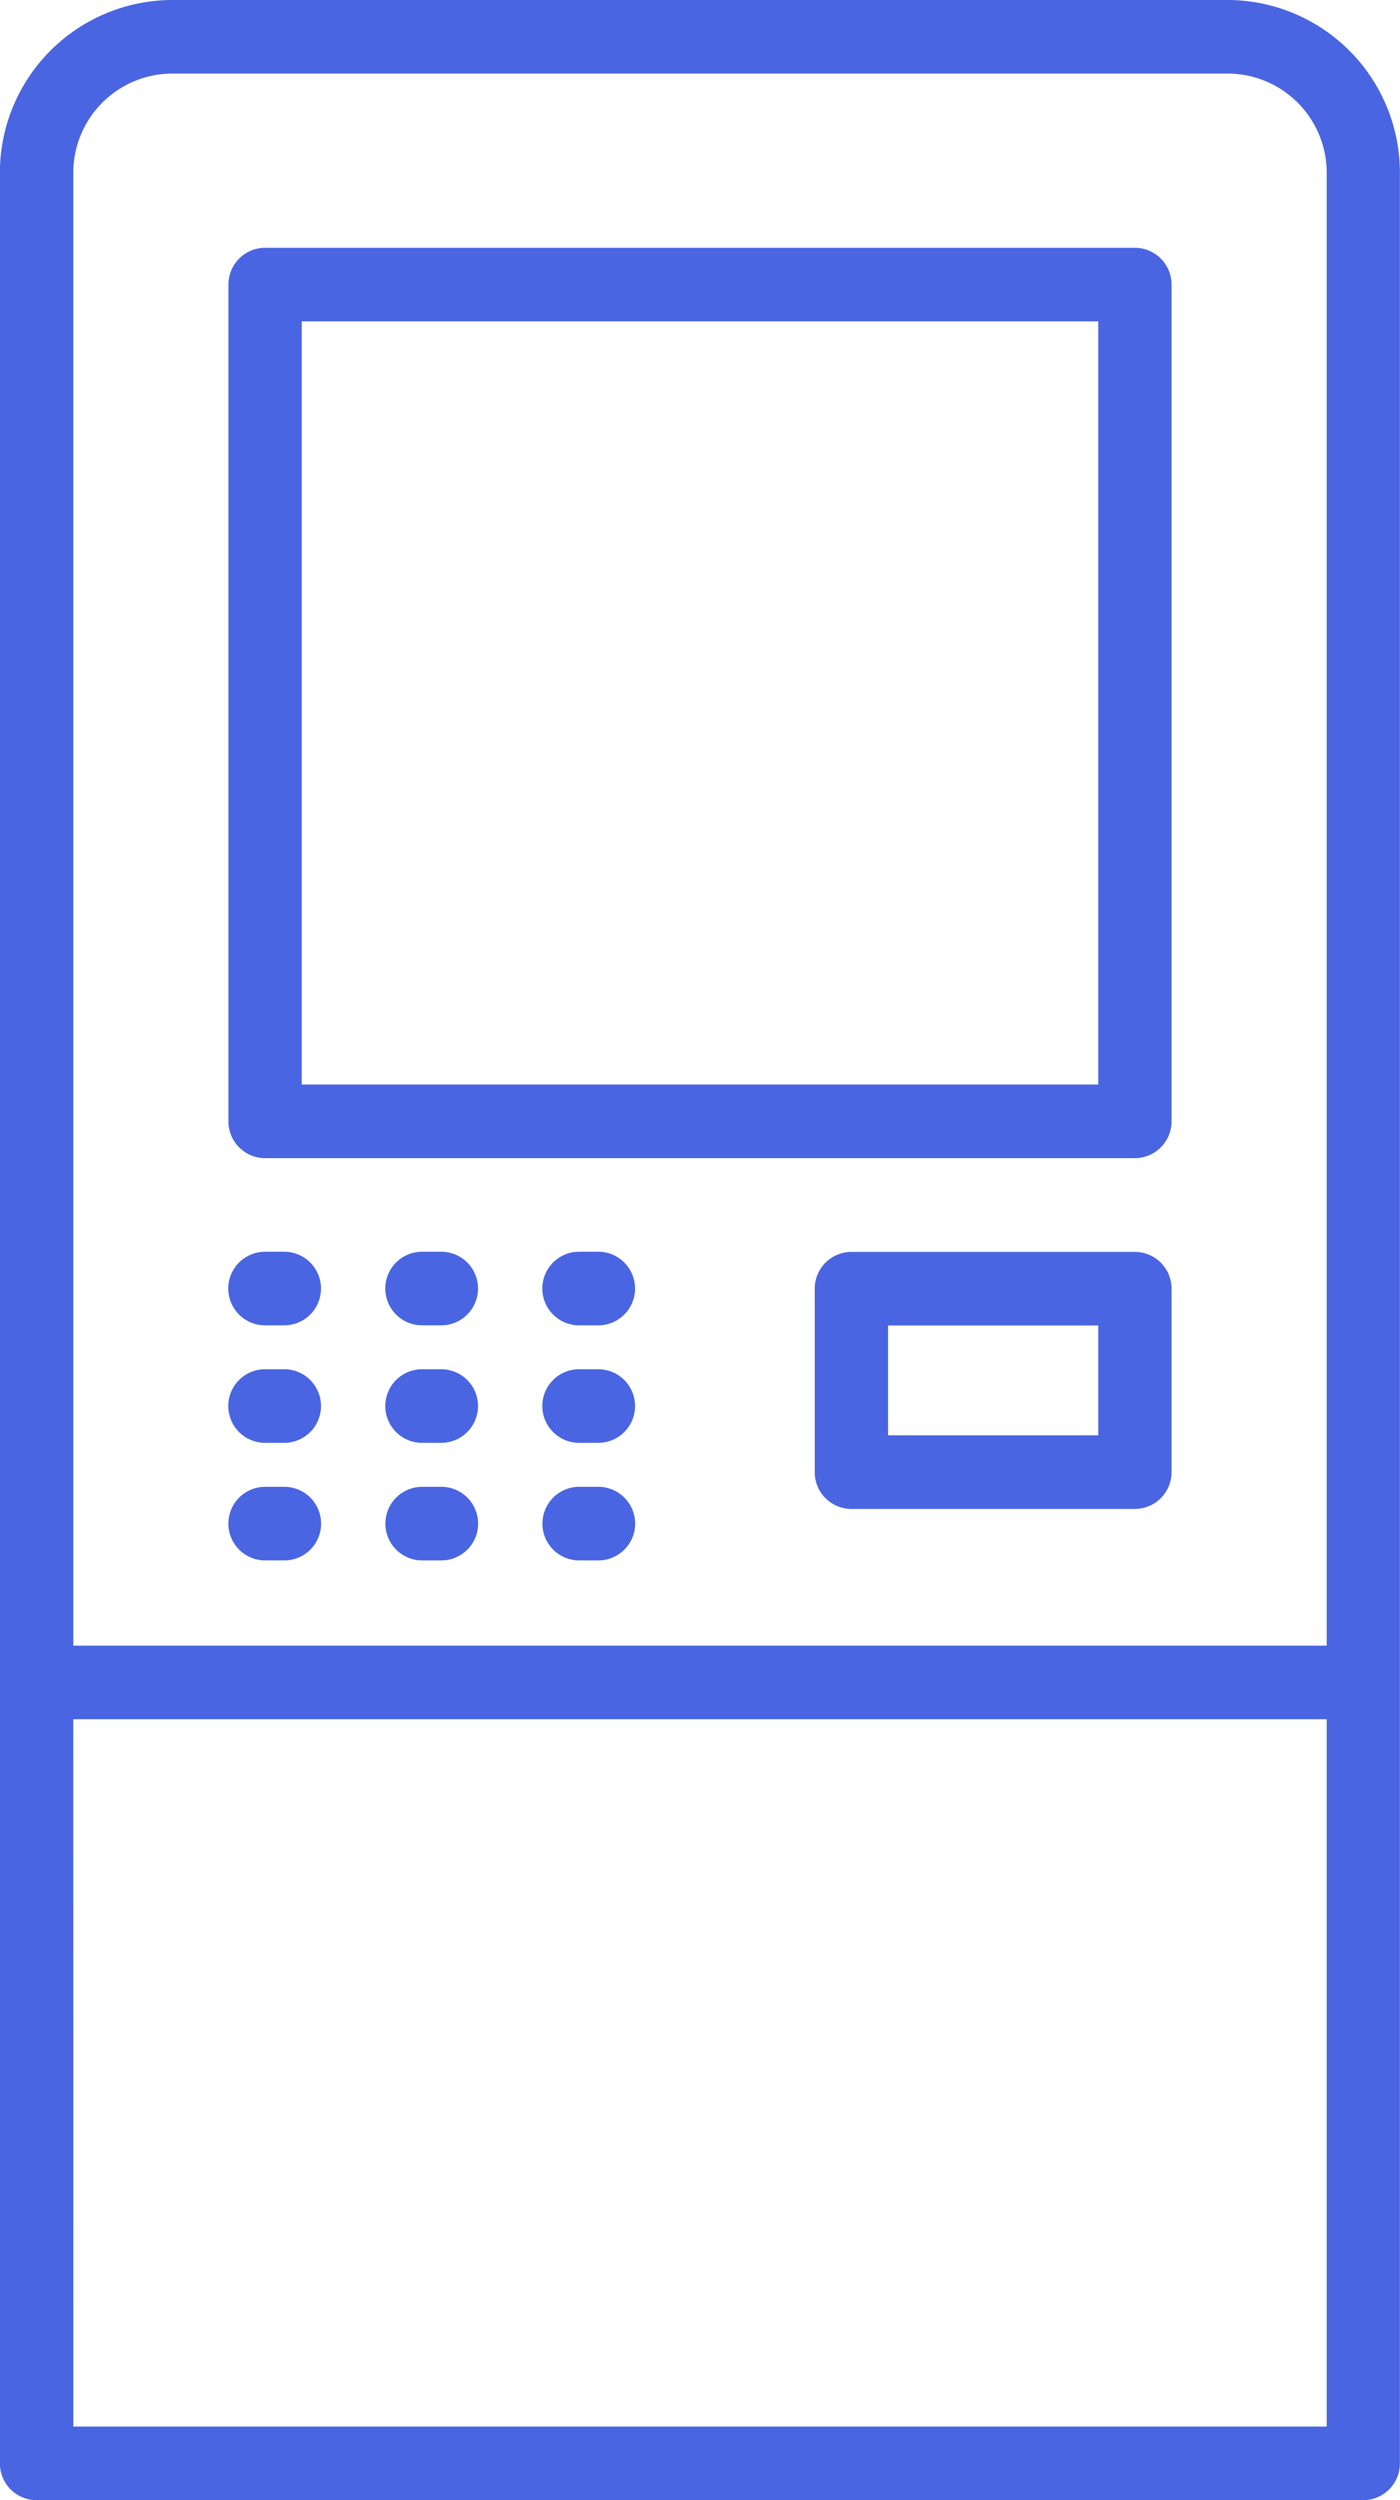 <svg xmlns="http://www.w3.org/2000/svg" width="56" height="100" viewBox="0 0 56 100">
  <defs>
    <style>
      .cls-1 {
        fill: #4965e1;
      }
    </style>
  </defs>
  <path id="the-tube-terminal" class="cls-1" d="M99.138,100H46.07A1.469,1.469,0,0,1,44.6,98.528V6.914A6.908,6.908,0,0,1,51.49,0H93.718A6.908,6.908,0,0,1,100.6,6.914V98.528A1.469,1.469,0,0,1,99.138,100Zm-51.6-2.944H97.672V68.765H47.535Zm0-31.234H97.672V6.914a3.967,3.967,0,0,0-3.954-3.971H51.49a3.967,3.967,0,0,0-3.954,3.971V65.822Zm21-3.409h-.765a1.472,1.472,0,0,1,0-2.944h.765a1.472,1.472,0,0,1,0,2.944Zm-6.281,0h-.765a1.472,1.472,0,0,1,0-2.944h.765a1.472,1.472,0,0,1,0,2.944Zm-6.281,0h-.765a1.472,1.472,0,0,1,0-2.944h.765a1.472,1.472,0,0,1,0,2.944ZM90,60.354H78.66a1.469,1.469,0,0,1-1.466-1.472V51.545a1.469,1.469,0,0,1,1.466-1.472H90a1.469,1.469,0,0,1,1.466,1.472v7.337A1.469,1.469,0,0,1,90,60.354ZM80.126,57.41h8.409V53.016H80.126V57.41Zm-11.592.3h-.765a1.472,1.472,0,0,1,0-2.944h.765a1.472,1.472,0,0,1,0,2.944Zm-6.281,0h-.765a1.472,1.472,0,0,1,0-2.944h.765a1.472,1.472,0,0,1,0,2.944Zm-6.281,0h-.765a1.472,1.472,0,0,1,0-2.944h.765a1.472,1.472,0,0,1,0,2.944Zm12.562-4.7h-.765a1.472,1.472,0,0,1,0-2.944h.765a1.472,1.472,0,0,1,0,2.944Zm-6.281,0h-.765a1.472,1.472,0,0,1,0-2.944h.765a1.472,1.472,0,0,1,0,2.944Zm-6.281,0h-.765a1.472,1.472,0,0,1,0-2.944h.765a1.472,1.472,0,0,1,0,2.944ZM90,46.323H55.207a1.469,1.469,0,0,1-1.466-1.472V11.383a1.469,1.469,0,0,1,1.466-1.472H90a1.469,1.469,0,0,1,1.466,1.472V44.851A1.469,1.469,0,0,1,90,46.323ZM56.673,43.379H88.535V12.855H56.673V43.379Z" transform="translate(-44.604)"/>
</svg>

